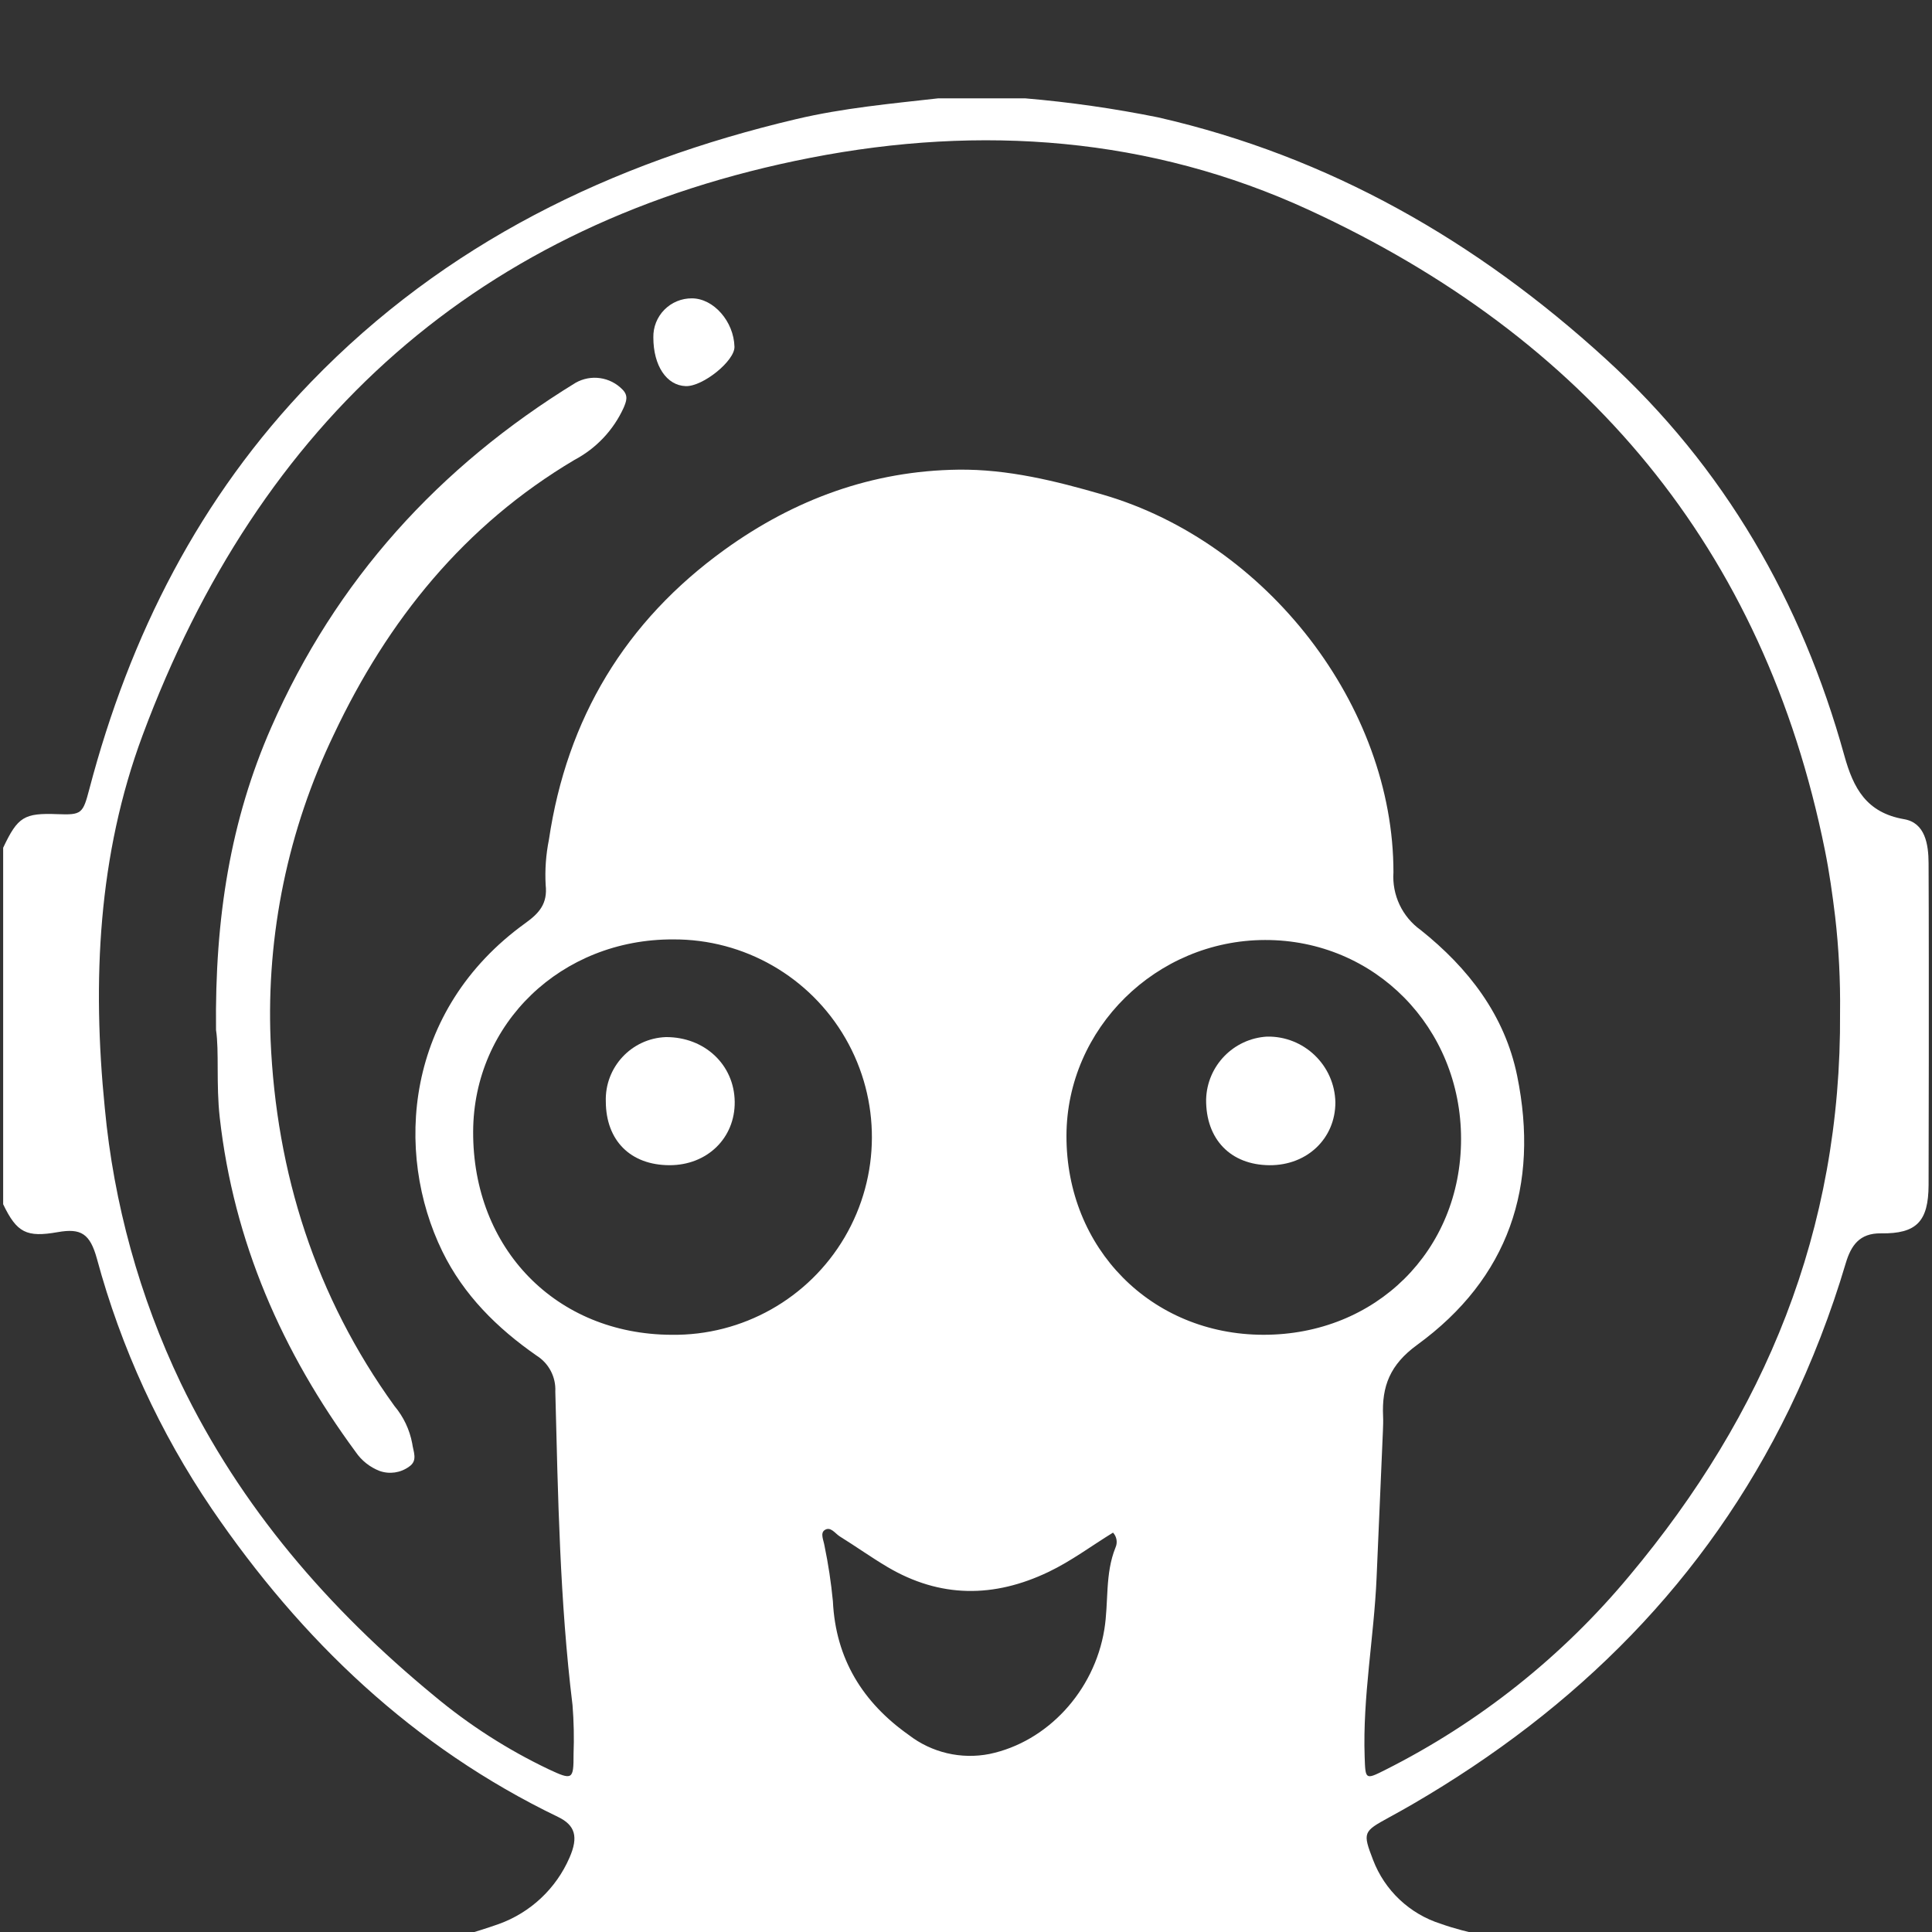 <svg xmlns="http://www.w3.org/2000/svg" xmlns:xlink="http://www.w3.org/1999/xlink" width="275" height="275" version="1.1" viewBox="0 0 275 275"><rect x="0" y="0" width="275" height="275" fill="#333333" stroke="none"/><title>Slice 1</title><g id="Page-1" fill="none" fill-rule="evenodd" stroke="none" stroke-width="1"><g id="argo-icon-white" fill="#FFF" fill-rule="nonzero" transform="translate(0, 14)"><path id="Shape" d="M145.953,0 C152.298,0.541 158.606,1.445 164.847,2.707 C189.264,8.284 210.214,20.34 228.56,37.091 C245.445,52.507 256.436,71.59 262.517,93.531 C263.809,98.195 265.653,101.675 271.037,102.605 C274.021,103.121 274.501,106.162 274.513,108.859 C274.556,118.263 274.544,127.667 274.544,137.072 C274.541,142.938 274.532,148.805 274.514,154.672 C274.489,159.841 272.829,161.63 267.744,161.555 C264.67,161.51 263.476,163.294 262.725,165.796 C260.615,172.91 257.934,179.843 254.708,186.525 C242.817,210.987 224.403,229.239 201.076,242.805 C199.958,243.455 198.826,244.083 197.691,244.704 C194.027,246.706 193.941,246.833 195.439,250.735 C197.096,255.084 200.652,258.437 205.091,259.835 C209.005,261.237 213.129,261.784 217.114,262.891 C218.336,263.123 219.504,263.583 220.557,264.246 C219.596,265.446 218.284,265.229 217.186,265.45 C211.959,266.5 206.826,268.117 201.39,267.911 C199.233,267.974 197.081,267.662 195.031,266.989 C193.376,266.326 192.812,266.894 192.473,268.578 C191.676,272.99 191.266,277.464 191.247,281.948 C191.028,290.914 190.225,299.838 189.61,308.772 C189.013,317.453 189.354,318.237 197.731,321.014 C201.822,322.371 205.913,323.731 209.977,325.168 C210.978,325.522 212.158,325.729 212.769,326.867 C212.19,327.69 211.344,327.383 210.639,327.385 C203.478,327.412 196.316,327.449 189.156,327.389 C181.527,327.325 177.425,323.291 176.869,315.713 C176.057,304.63 175.12,293.556 174.226,282.479 C174.129,281.888 174.001,281.303 173.843,280.725 C172.695,287.341 172.897,293.503 172.625,299.612 C172.283,307.276 172.509,314.966 172.519,322.645 C172.524,326.563 173.766,328.276 177.386,329.65 C182.618,331.635 187.731,333.947 193.591,333.465 C195.642,333.297 197.6,334.372 199.442,335.349 C199.892,335.588 200.502,335.819 200.445,336.401 C200.383,337.036 199.723,337.087 199.224,337.071 C189.663,336.776 180.072,338 170.541,336.657 C165.854,335.996 162.784,333.229 161.356,328.632 C159.985,324.218 159.711,319.648 159.376,315.105 C158.706,305.998 158.232,296.876 157.683,287.759 C157.756,286.847 157.438,285.946 156.808,285.281 C156.327,286.132 156.163,287.126 156.345,288.086 C156.327,301.977 156.324,315.868 156.335,329.759 C156.339,335.411 158.121,338.13 163.523,340.063 C170.509,342.561 177.7,344.397 184.89,346.212 C186.494,346.617 188.169,346.894 188.413,349 L161.488,349 C160.734,348.856 159.984,348.68 159.225,348.571 C149.023,347.112 144.671,343.15 142.605,333.41 C142.267,331.812 141.961,330.208 141.634,328.607 C140.542,323.258 139.448,317.91 138.353,312.562 C137.338,314.301 136.626,316.2 136.247,318.177 C135.039,323.983 134.049,329.838 132.72,335.615 C131.07,342.786 126.251,346.721 119.163,348.087 C117.565,348.395 115.966,348.696 114.367,349 L87.442,349 C88.278,346.506 90.583,346.314 92.613,345.775 C99.526,343.942 106.565,342.545 113.225,339.847 C116.47,338.669 118.726,335.7 118.991,332.258 C119.84,325.946 119.018,319.687 118.799,313.411 C118.585,311.849 118.204,310.313 117.666,308.831 C117.054,309.725 116.697,310.768 116.631,311.85 C116.245,316.141 115.914,320.436 115.539,324.728 C114.989,331.013 111.573,335.145 105.669,336.502 C103.907,336.919 102.105,337.142 100.295,337.166 C92.185,337.208 84.074,337.148 75.964,337.094 C75.257,337.09 74.376,337.377 73.813,336.157 C76.403,334.643 79.292,333.711 82.279,333.427 C86.9,332.878 91.467,331.941 95.93,330.625 C102.032,328.966 103.519,327.002 103.364,320.631 C103.035,307.101 102.048,293.587 102.372,280.039 C102.436,277.373 102.382,274.704 102.382,272.036 C101.989,273.879 101.745,275.75 101.651,277.632 C101.209,290.383 100.222,303.093 98.944,315.784 C98.194,323.236 94.642,326.651 87.26,327.488 C80.778,328.224 74.34,327.504 67.895,327.183 C66.317,327.104 64.486,327.359 62.967,326.25 C63.585,325.299 64.502,325.249 65.29,324.998 C70.548,323.324 75.834,321.736 81.071,319.998 C84.646,318.811 86.174,316.572 86.245,312.827 C86.267,311.706 86.277,310.579 86.19,309.463 C85.38,299.062 84.995,288.642 84.674,278.217 C84.603,275.894 84.436,273.565 84.153,271.258 C83.818,268.524 82.26,267.079 79.873,267.51 C72.526,268.837 65.471,267.424 58.455,265.49 C57.59,265.252 56.511,265.374 55.871,264.22 C57.17,263.567 58.563,263.12 60,262.896 C63.719,262.146 67.382,261.138 70.961,259.878 C75.495,258.256 79.153,254.827 81.066,250.409 C82.36,247.456 81.872,245.797 79.428,244.62 C58.817,234.688 42.903,219.474 30.132,200.747 C22.751,189.873 17.229,177.848 13.794,165.162 C12.809,161.588 11.523,160.799 8.227,161.38 C3.768,162.165 2.397,161.466 0.45,157.412 L0.45,106.668 C2.536,102.255 3.43,101.704 8.207,101.887 C11.622,102.017 11.798,101.81 12.707,98.351 C18.464,76.433 28.433,56.758 44.275,40.371 C63.34,20.653 86.948,9.173 113.364,2.947 C120,1.382 126.773,0.76 133.526,0 L145.953,0 Z M261.912,130.119 C261.968,125.562 261.736,121.006 261.215,116.478 C260.832,113.316 260.388,110.151 259.759,107.031 C251.069,63.935 225.684,34.03 186.315,15.887 C163.732,5.479 139.637,3.733 115.388,8.455 C68.145,17.654 36.913,46.01 20.3,90.648 C13.954,107.7 13.105,125.623 14.916,143.712 C16.188,157.305 19.852,170.566 25.739,182.884 C34.252,200.536 46.747,214.984 61.778,227.365 C66.748,231.52 72.221,235.035 78.068,237.825 C81.484,239.429 81.653,239.338 81.639,235.694 C81.727,233.365 81.678,231.034 81.493,228.711 C79.678,213.885 79.426,198.975 79.043,184.076 C79.147,182.008 78.123,180.046 76.366,178.95 C70.774,175.058 65.996,170.334 62.968,164.134 C56.083,150.035 57.558,129.793 74.796,117.386 C76.774,115.962 77.962,114.611 77.669,111.956 C77.551,109.803 77.707,107.642 78.132,105.528 C80.693,88.268 88.995,74.441 103.159,64.229 C113.069,57.084 124.134,53.008 136.406,52.852 C143.431,52.763 150.268,54.456 156.978,56.407 C180.36,63.206 198.363,86.515 198.342,110.172 C198.125,113.4 199.597,116.511 202.232,118.389 C208.976,123.774 214.179,130.456 215.951,139.129 C219.149,154.784 214.749,167.945 201.716,177.429 C197.847,180.245 196.674,183.32 196.867,187.57 C196.899,188.259 196.874,188.951 196.845,189.641 C196.548,196.615 196.247,203.589 195.943,210.563 C195.573,219.08 193.948,227.512 194.245,236.078 C194.356,239.308 194.33,239.359 197.161,237.935 C210.544,231.205 222.392,221.784 231.963,210.26 C251.159,187.315 262.129,161.228 261.912,130.119 Z M95.576,175.994 C105.693,176.134 115.106,170.832 120.23,162.108 C125.354,153.383 125.401,142.58 120.352,133.812 C115.303,125.044 105.935,119.662 95.818,119.715 C79.906,119.653 67.409,131.659 67.348,147.067 C67.283,163.749 79.165,175.926 95.576,175.994 Z M179.823,175.992 C195.841,176.016 207.967,164.005 207.966,148.116 C207.966,132.239 195.674,119.767 180.058,119.799 C164.581,119.832 151.841,132.387 151.8,147.648 C151.757,163.709 163.878,175.968 179.823,175.992 L179.823,175.992 Z M158.428,204.153 C155.396,206.011 152.516,208.181 149.267,209.737 C141.475,213.471 133.807,213.479 126.295,209.031 C124,207.671 121.823,206.112 119.554,204.707 C118.873,204.286 118.219,203.204 117.364,203.802 C116.728,204.248 117.234,205.246 117.354,206 C117.898,208.612 118.298,211.252 118.553,213.908 C118.944,222.125 122.811,228.331 129.355,232.956 C132.615,235.472 136.802,236.457 140.841,235.66 C149.067,233.943 155.753,226.728 157.19,217.945 C157.823,214.073 157.256,210.042 158.779,206.277 C159.1,205.563 158.962,204.726 158.428,204.153 L158.428,204.153 Z"/><path id="Path" d="M30.749,132.608 C30.567,116.585 32.826,102.72 38.602,89.547 C47.801,68.566 62.487,52.419 81.93,40.486 C84.116,39.247 86.863,39.645 88.608,41.452 C89.49,42.334 89.132,43.17 88.763,44.053 C87.316,47.223 84.861,49.826 81.78,51.456 C66.087,60.755 55.183,74.303 47.513,90.556 C41.006,104.073 37.915,118.98 38.513,133.97 C39.323,152.997 44.907,170.568 56.154,186.14 C57.436,187.664 58.304,189.492 58.672,191.449 C58.819,192.618 59.522,193.899 58.224,194.766 C57.012,195.648 55.442,195.875 54.029,195.373 C52.649,194.839 51.464,193.899 50.63,192.677 C40.153,178.448 33.275,162.782 31.279,145.074 C30.745,140.339 31.208,135.588 30.749,132.608 Z"/><path id="Path" d="M92.997,34.031 C92.965,32.556 93.533,31.132 94.57,30.084 C95.607,29.035 97.025,28.452 98.5,28.467 C101.578,28.483 104.45,31.758 104.544,35.359 C104.596,37.354 100.058,41.028 97.624,40.961 C94.886,40.885 92.997,38.057 92.997,34.031 Z"/><path id="Path" d="M86.232,142.807 C86.064,137.915 89.881,133.808 94.772,133.619 C100.296,133.59 104.521,137.559 104.578,142.83 C104.634,147.997 100.647,151.87 95.285,151.854 C89.749,151.839 86.259,148.35 86.232,142.807 Z"/><path id="Path" d="M180.713,151.856 C175.154,151.823 171.618,148.15 171.679,142.473 C171.817,137.705 175.575,133.833 180.337,133.551 C185.608,133.445 189.968,137.632 190.077,142.904 C190.085,148.04 186.06,151.887 180.713,151.856 Z"/></g><rect id="Rectangle" width="275" height="275" x="0" y="0"/></g></svg>